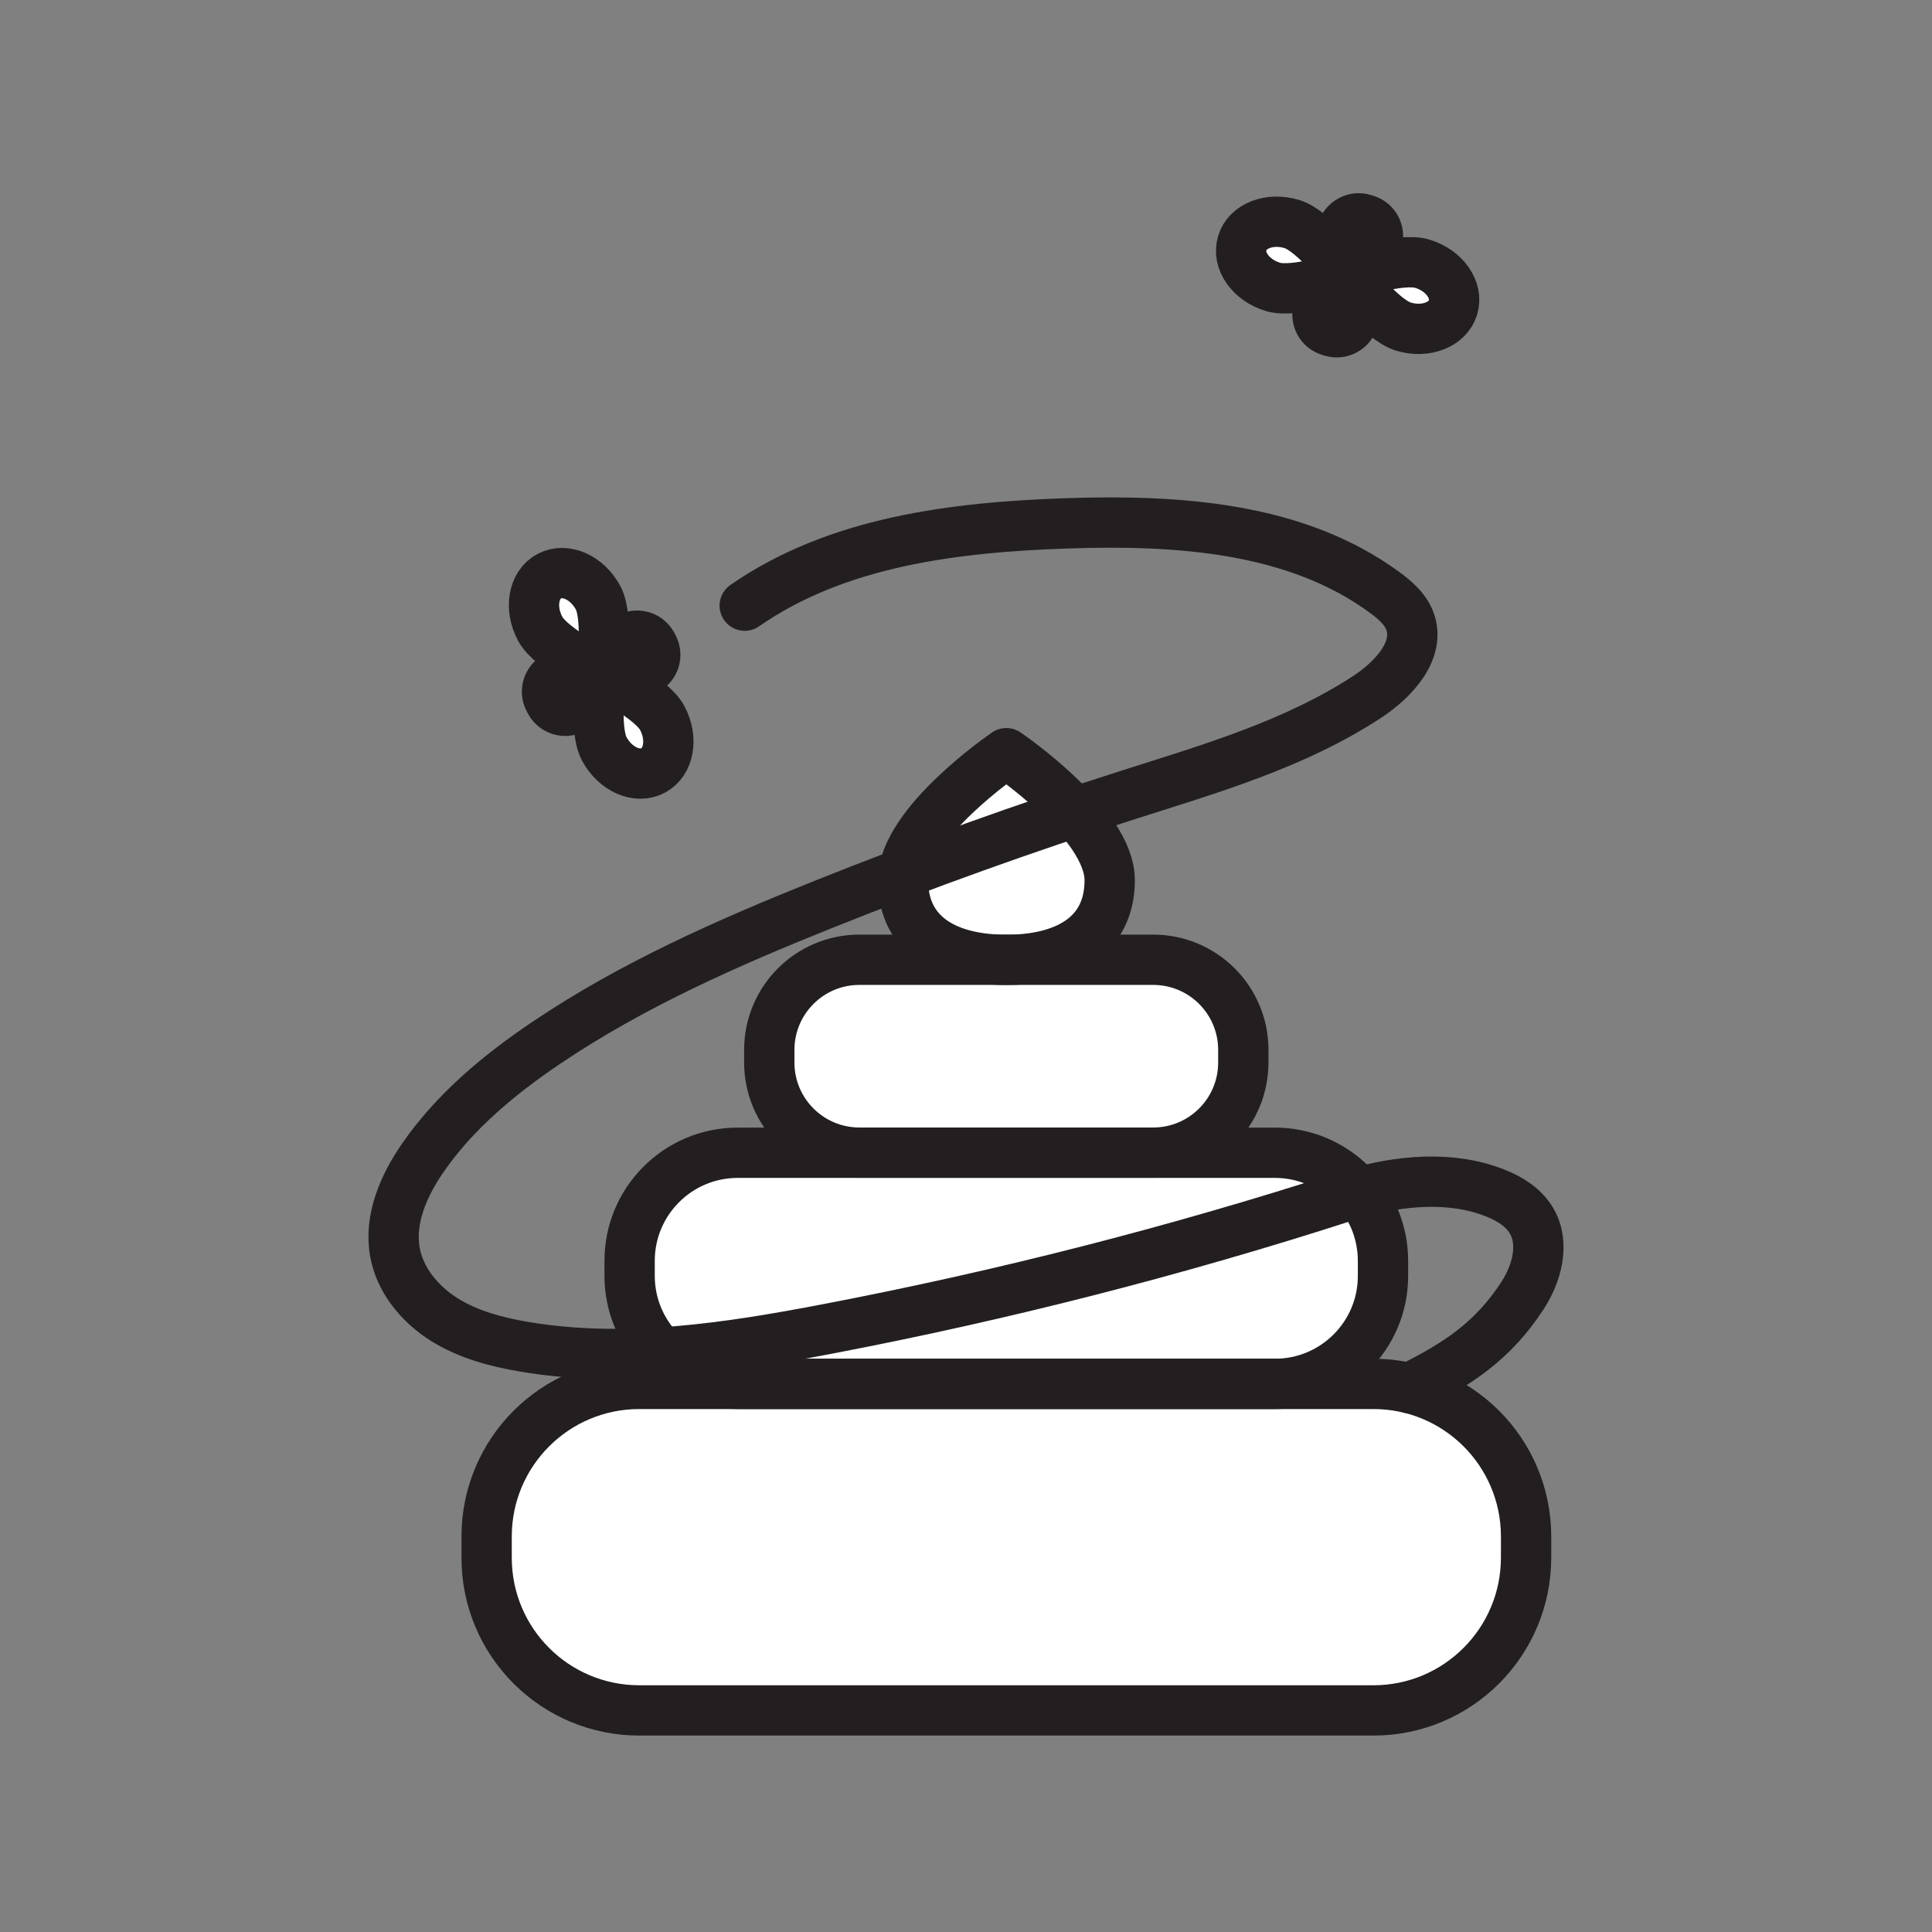 <svg xmlns="http://www.w3.org/2000/svg" viewBox="0 0 1920 1920">
    <rect x="0" y="0" width="1920" height="1920" fill="#808080" stroke="none"/>
    <style>
        .st0{fill:#fff}.st1{fill:none;stroke:#231f20;stroke-width:50;stroke-linecap:round;stroke-linejoin:round;stroke-miterlimit:10}
    </style>
    <path class="st0" d="M1469 1422.9c-29.4-29.4-69.9-47.5-114.7-47.5H645.8c-89.6 0-162.2 72.6-162.2 162.2 0 44.8 18.2 85.4 47.5 114.7 29.4 29.4 69.9 47.5 114.7 47.5h708.5c89.6 0 162.2-72.6 162.2-162.2 0-44.8-18.1-85.4-47.5-114.7z" id="Layer_6"/>
    <path class="st0" d="M1259.5 1145.5H740.6c-63.5 0-114.9 51.4-114.9 114.9 0 31.7 12.9 60.5 33.7 81.3 20.8 20.8 49.5 33.7 81.3 33.7h518.9c63.5 0 114.9-51.4 114.9-114.9 0-63.5-51.5-115-115-115z" id="Layer_7"/>
    <path class="st0" d="M1139.8 953.9H860.3c-52.9 0-95.8 42.9-95.8 95.8 0 26.4 10.7 50.4 28.1 67.7 17.3 17.3 41.3 28.1 67.7 28.1h279.5c52.9 0 95.8-42.9 95.8-95.8s-42.9-95.8-95.8-95.8z" id="Layer_8"/>
    <path class="st0" d="M1000.1 748.5S897.4 818 897.4 874.8c0 56.7 46 79.1 102.7 79.1s102.7-22.4 102.7-79.1c0-56.7-102.7-126.3-102.7-126.3z" id="Layer_9"/>
    <path class="st0" d="M616.6 679.4c-10.7-6.2-19.1-10.3-19.1-10.3s.4-3.1 1-8c-.5 4.9-1 8-1 8s8.4 4.1 19.1 10.3l24.6-13.1c8.8-4.7 12.2-15.7 7.5-24.5-3.3-6.1-9.5-9.6-16-9.6-2.9 0-5.8.7-8.5 2.1l-24.6 13.1c1.1-17.6 1.2-41.5-5.2-53.5-10.9-20.4-32.6-30-48.5-21.5-15.9 8.5-20 31.9-9.1 52.2 6.4 12 26.2 25.2 41.5 34.1l6.3-3.3-6.3 3.3c4.4 2.6 8.5 4.8 11.7 6.5-3.2-1.7-7.3-3.9-11.7-6.5L553.6 672c-8.8 4.7-12.2 15.7-7.5 24.5 4.7 8.8 15.7 12.2 24.5 7.5l24.6-13.1 12.4-6.6-12.4 6.6c-1.1 17.6-1.2 41.5 5.2 53.4 10.9 20.4 32.6 30 48.5 21.5 15.9-8.5 20-31.9 9.1-52.2-6.3-12.1-26.2-25.3-41.4-34.2zm796.9-417.3c-13-4-36.4.7-53.4 5.2-6.5 1.7-12.1 3.4-15.9 4.6 3.7-1.2 9.3-2.9 15.9-4.6l8.1-26.7c2.9-9.6-2.5-19.7-12-22.6-9.6-2.9-19.7 2.5-22.6 12l-8.1 26.7-3.1 10.2 3.1-10.2c-11.6-13.3-28.5-30.2-41.5-34.1-22.1-6.7-44.2 1.8-49.5 19-5.3 17.2 8.4 36.7 30.5 43.4 13 4 36.4-.7 53.4-5.2l-8.1 26.7c-2.9 9.6 2.5 19.7 12 22.6 9.6 2.9 19.7-2.5 22.6-12l8.1-26.7 3.1-10.3-3.1 10.3c11.6 13.3 28.5 30.2 41.4 34.1 22.1 6.7 44.2-1.8 49.5-19 5.3-17.3-8.3-36.7-30.4-43.4zm-74.2 11.5s-7.9 2.8-18.9 5.7c10.9-3 18.8-5.7 18.9-5.7 0 0 2.5 3.3 6.4 8.1-4-4.9-6.4-8.1-6.4-8.1z" id="Layer_11"/>
    <g id="STROKES">
        <path class="st1" d="M1267 1375.3H733.1c-59.3 0-107.4-48.1-107.4-107.4V1253c0-59.3 48.1-107.4 107.4-107.4H1267c59.3 0 107.4 48.1 107.4 107.4v14.9c.1 59.3-48.1 107.4-107.4 107.4z"/>
        <path class="st1" d="M1146 1145.5H854.1c-49.5 0-89.6-40.1-89.6-89.6v-12.5c0-49.5 40.1-89.6 89.6-89.6H1146c49.5 0 89.6 40.1 89.6 89.6v12.5c0 49.5-40.1 89.6-89.6 89.6z"/>
        <path class="st1" d="M1364.9 1699.8H635.3c-83.8 0-151.7-67.9-151.7-151.7V1527c0-83.8 67.9-151.7 151.7-151.7h729.6c83.8 0 151.7 67.9 151.7 151.7v21.1c-.1 83.8-68 151.7-151.7 151.7z"/>
        <path class="st1" d="M1102.8 874.8c0 56.7-46 79.1-102.7 79.1s-102.7-22.4-102.7-79.1c0-56.7 102.7-126.3 102.7-126.3s102.7 69.6 102.7 126.3z"/>
        <path class="st1" d="M740.1 601.9c91.6-63.7 208.2-78 319.7-81.8 110.1-3.7 228 3.6 316.7 69 10 7.4 19.9 15.9 24.4 27.5 11.4 29.2-15.8 58.6-42 75.8-71.8 47.1-155.7 71.4-237.5 97.5-102.3 32.6-203.5 69-303.2 108.9-95.6 38.3-190.4 80.2-275.7 137.8-46.2 31.2-90 67.5-121.8 113.3-19.3 27.7-34.2 61.3-28.2 94.6 5.1 28 24.9 51.7 48.9 66.8 24.1 15.1 52.2 22.5 80.2 27.2 99.9 16.7 202.2 1.1 301.7-18 173.8-33.3 345.6-77.2 514-131.6 44.8-14.5 96.3-21 141-6.1 17.3 5.8 34.8 14.9 43.9 30.7 13.1 22.7 5.1 52.1-9.2 74.1-29.2 44.9-64.4 68.2-112.4 91.9"/>
        <path class="st1" d="M658.1 713.5c10.9 20.4 6.8 43.8-9.1 52.2-15.9 8.5-37.6-1.2-48.5-21.5-10.9-20.4-3.1-75.1-3.1-75.1s49.8 24 60.7 44.4z"/>
        <path class="st1" d="M536.8 624.8c-10.9-20.4-6.8-43.8 9.1-52.2 15.9-8.5 37.6 1.2 48.5 21.5 10.9 20.4 3.1 75.1 3.1 75.1s-49.9-24.1-60.7-44.4z"/>
        <path class="st1" d="M642.2 665.7l-72.6 38.7c-8.2 4.4-18.5 1.3-22.9-7l-1.1-2.1c-4.4-8.2-1.3-18.5 7-22.9l72.6-38.7c8.2-4.4 18.5-1.3 22.9 7l1.1 2.1c4.4 8.3 1.3 18.5-7 22.9z"/>
        <path class="st1" d="M1265 285.1c-22.1-6.7-35.7-26.1-30.5-43.4s27.4-25.8 49.5-19c22.1 6.7 55.2 50.9 55.2 50.9s-52.1 18.2-74.2 11.5z"/>
        <path class="st1" d="M1413.5 262.1c22.1 6.7 35.7 26.1 30.5 43.4-5.2 17.2-27.4 25.8-49.5 19-22.1-6.7-55.2-50.9-55.2-50.9s52.1-18.3 74.2-11.5z"/>
        <path class="st1" d="M1310 307.7l24-78.7c2.7-8.9 12.2-14 21.1-11.3l2.3.7c8.9 2.7 14 12.2 11.3 21.1l-24 78.7c-2.7 8.9-12.2 14-21.1 11.3l-2.3-.7c-9-2.7-14-12.2-11.3-21.1z"/>
    </g>
</svg>

